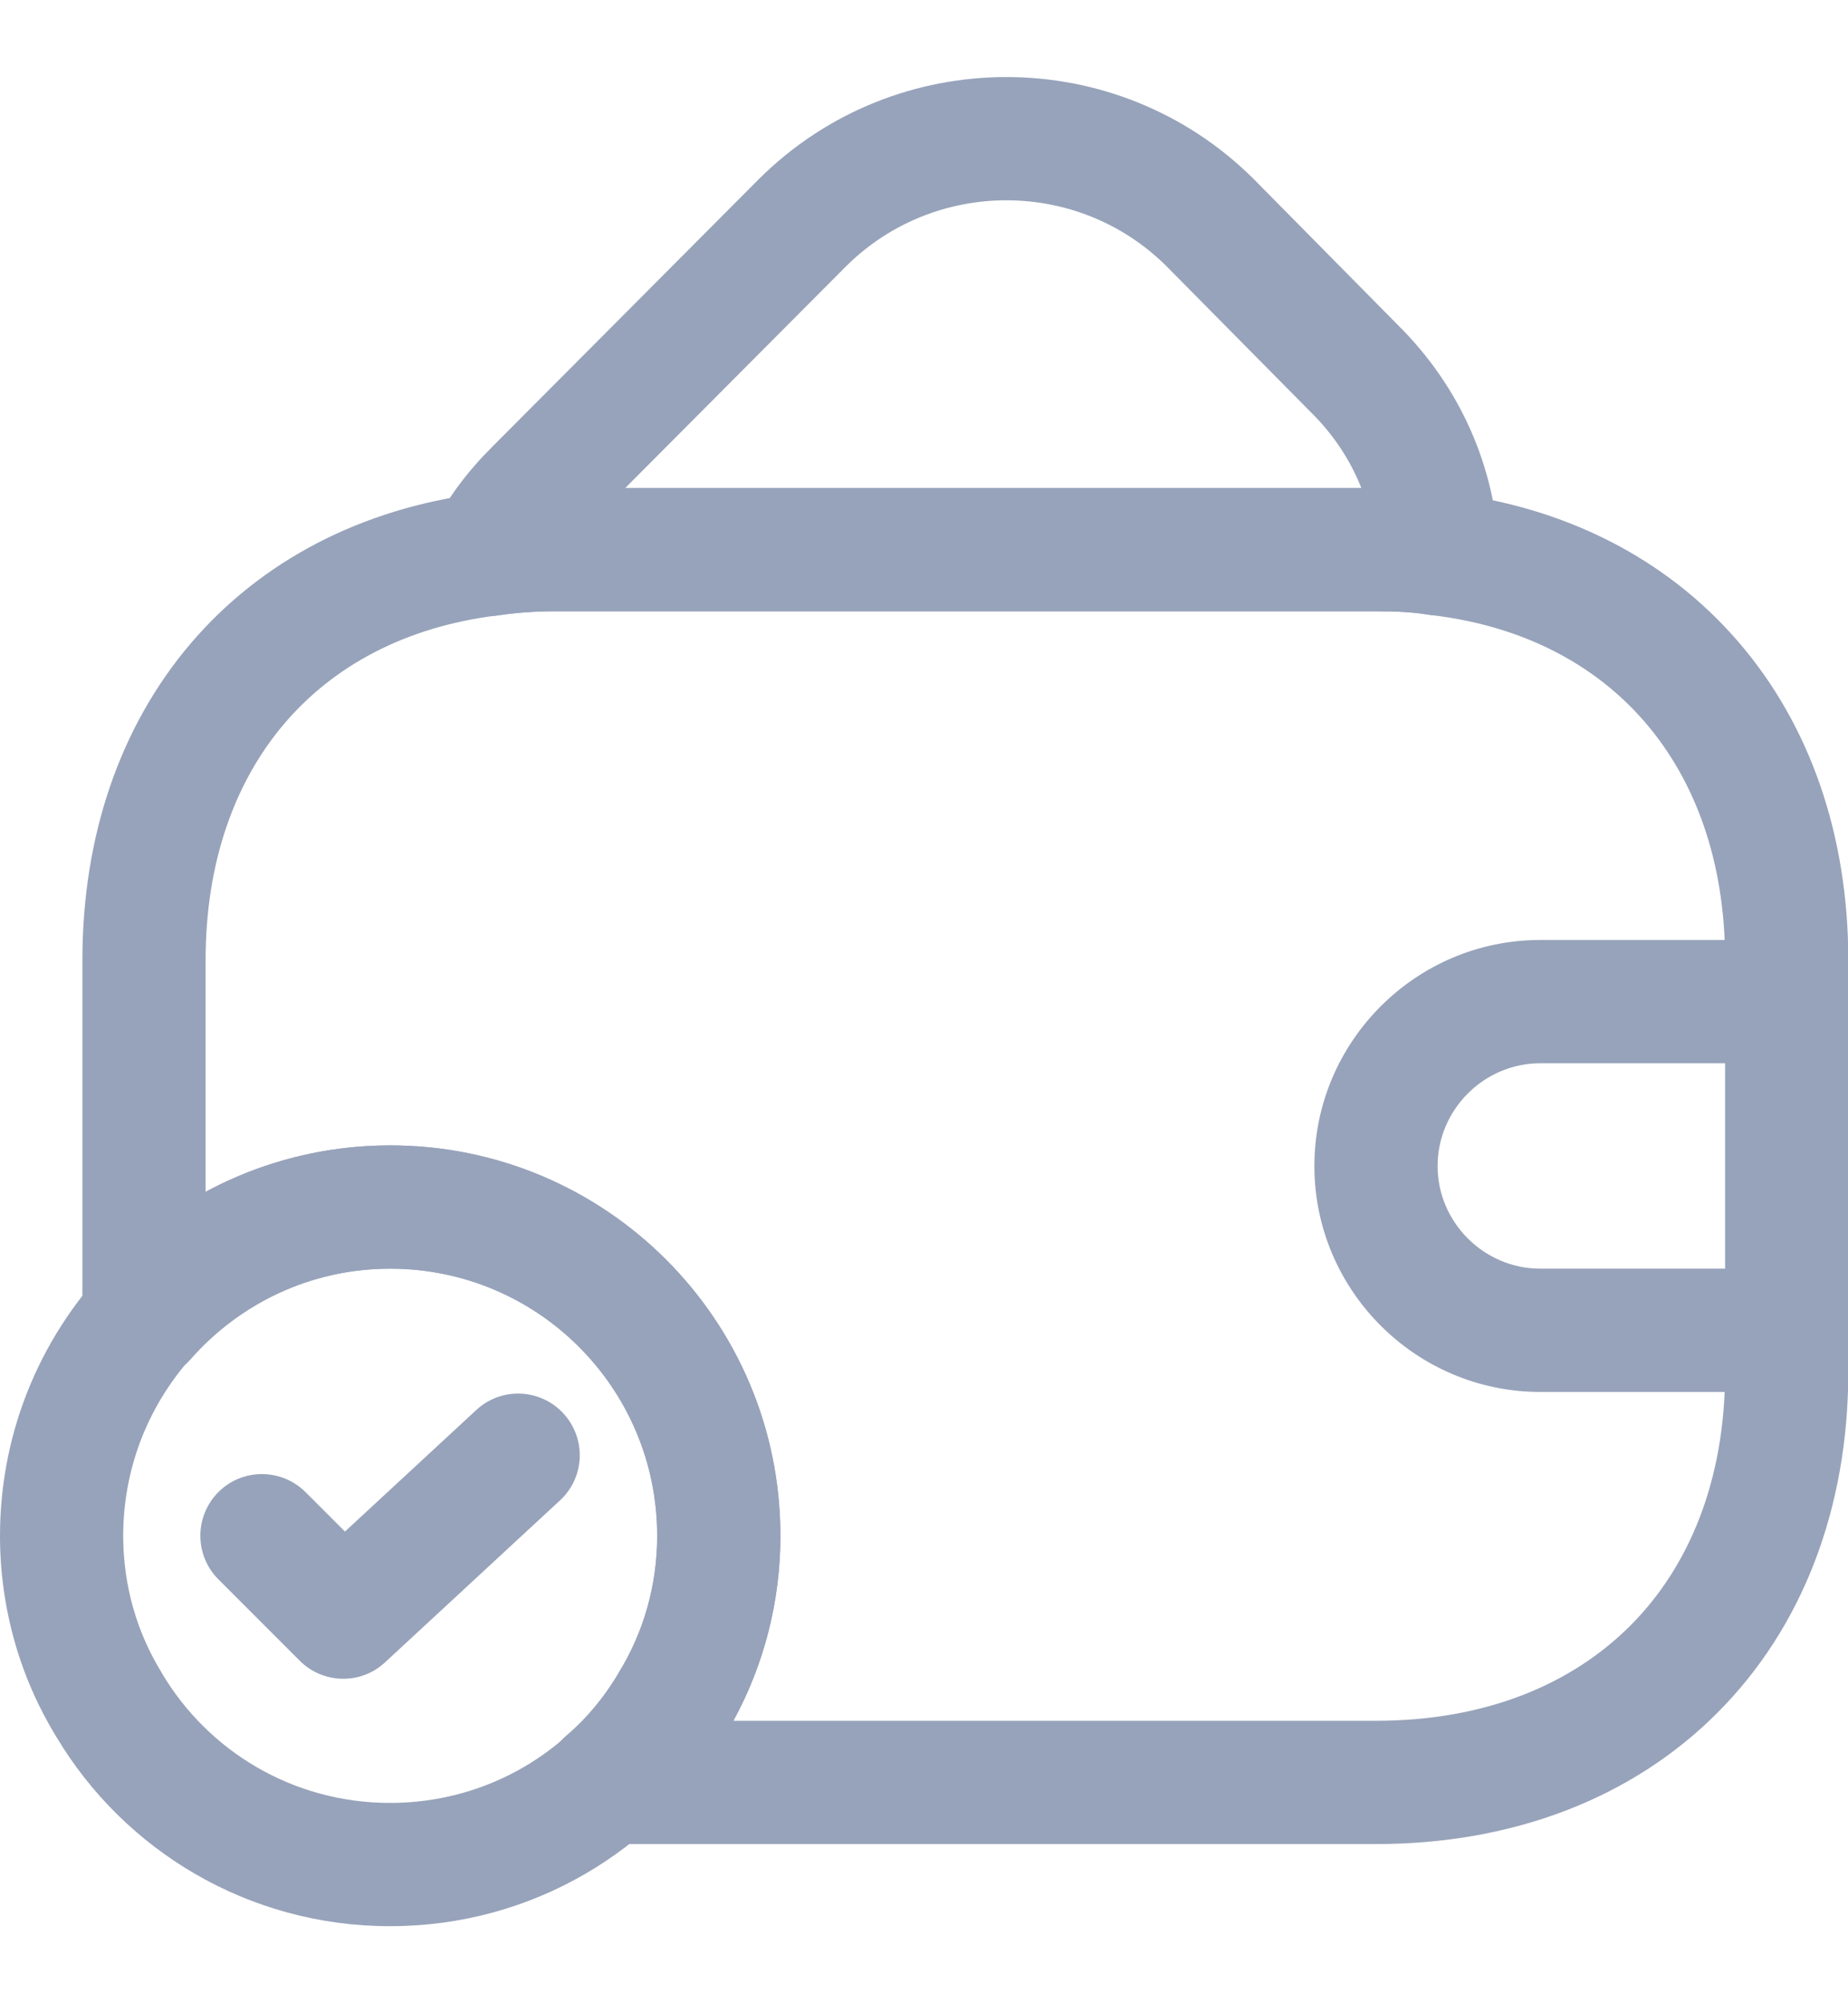 <svg viewBox="0 0 12 13" fill="none" xmlns="http://www.w3.org/2000/svg">
    <path fill-rule="evenodd" clip-rule="evenodd" d="M2.533 8.233C1.576 8.233 0.8 9.009 0.8 9.967C0.8 10.292 0.891 10.598 1.05 10.855L1.053 10.861L1.053 10.861C1.352 11.363 1.901 11.7 2.533 11.7C3.166 11.7 3.715 11.363 4.014 10.861L4.017 10.855L4.017 10.855C4.176 10.598 4.267 10.292 4.267 9.967C4.267 9.009 3.491 8.233 2.533 8.233ZM0 9.967C0 8.567 1.134 7.433 2.533 7.433C3.933 7.433 5.067 8.567 5.067 9.967C5.067 10.44 4.934 10.891 4.699 11.273C4.262 12.006 3.457 12.5 2.533 12.5C1.61 12.5 0.805 12.006 0.367 11.273C0.132 10.891 0 10.44 0 9.967Z" fill="#97A3BA"/>
    <path fill-rule="evenodd" clip-rule="evenodd" d="M3.658 9.172C3.808 9.334 3.799 9.587 3.636 9.737L2.5 10.788C2.343 10.934 2.098 10.929 1.946 10.777L1.418 10.249C1.262 10.093 1.262 9.84 1.418 9.683C1.574 9.527 1.827 9.527 1.984 9.683L2.24 9.939L3.093 9.15C3.255 9 3.508 9.01 3.658 9.172Z" fill="#97A3BA"/>
    <path fill-rule="evenodd" clip-rule="evenodd" d="M5.495 1.727L4.06 3.167H8.84C8.769 2.988 8.66 2.82 8.51 2.673L8.506 2.669L7.574 1.727C7 1.157 6.069 1.158 5.495 1.727ZM3.196 2.9L4.93 1.16C5.817 0.28 7.253 0.28 8.139 1.16L8.142 1.163L9.073 2.105C9.486 2.512 9.708 3.033 9.734 3.574C9.74 3.695 9.691 3.812 9.601 3.892C9.51 3.972 9.388 4.008 9.269 3.988C9.173 3.972 9.065 3.967 8.935 3.967H3.602C3.471 3.967 3.348 3.976 3.23 3.994C3.083 4.017 2.934 3.955 2.846 3.834C2.758 3.713 2.745 3.553 2.812 3.42C2.91 3.223 3.045 3.05 3.196 2.9C3.196 2.9 3.196 2.9 3.196 2.9Z" fill="#97A3BA"/>
    <path fill-rule="evenodd" clip-rule="evenodd" d="M3.602 3.967C3.472 3.967 3.348 3.976 3.231 3.994L3.22 3.995C2.629 4.07 2.165 4.322 1.847 4.695C1.528 5.069 1.335 5.589 1.335 6.233V7.736C1.691 7.543 2.1 7.433 2.535 7.433C3.935 7.433 5.068 8.567 5.068 9.967C5.068 10.397 4.959 10.809 4.763 11.167H8.935C9.644 11.167 10.204 10.932 10.586 10.55C10.967 10.169 11.202 9.609 11.202 8.9V6.233C11.202 5.585 11.005 5.062 10.682 4.687C10.359 4.312 9.887 4.06 9.289 3.991C9.282 3.99 9.276 3.989 9.269 3.988C9.173 3.972 9.066 3.967 8.935 3.967H3.602ZM3.115 3.202C3.273 3.178 3.435 3.167 3.602 3.167H8.935C9.079 3.167 9.234 3.172 9.391 3.197C10.165 3.289 10.823 3.626 11.287 4.164C11.753 4.703 12.002 5.42 12.002 6.233V8.9C12.002 9.791 11.703 10.564 11.151 11.116C10.6 11.668 9.826 11.967 8.935 11.967H3.938C3.77 11.967 3.619 11.861 3.562 11.703C3.504 11.545 3.552 11.368 3.681 11.26C3.81 11.151 3.925 11.016 4.014 10.864L4.019 10.855C4.178 10.598 4.268 10.292 4.268 9.967C4.268 9.009 3.493 8.233 2.535 8.233C2.016 8.233 1.553 8.462 1.236 8.823C1.126 8.948 0.95 8.992 0.794 8.933C0.638 8.874 0.535 8.725 0.535 8.559V6.233C0.535 5.426 0.779 4.715 1.238 4.176C1.696 3.639 2.347 3.3 3.115 3.202Z" fill="#97A3BA"/>
    <path fill-rule="evenodd" clip-rule="evenodd" d="M8.535 7.567C8.535 6.759 9.194 6.1 10.002 6.1H11.602C11.823 6.1 12.002 6.279 12.002 6.5C12.002 6.721 11.823 6.9 11.602 6.9H10.002C9.636 6.9 9.335 7.201 9.335 7.567C9.335 7.932 9.636 8.233 10.002 8.233H11.602C11.823 8.233 12.002 8.412 12.002 8.633C12.002 8.854 11.823 9.033 11.602 9.033H10.002C9.194 9.033 8.535 8.374 8.535 7.567Z" fill="#97A3BA"/>
</svg>
